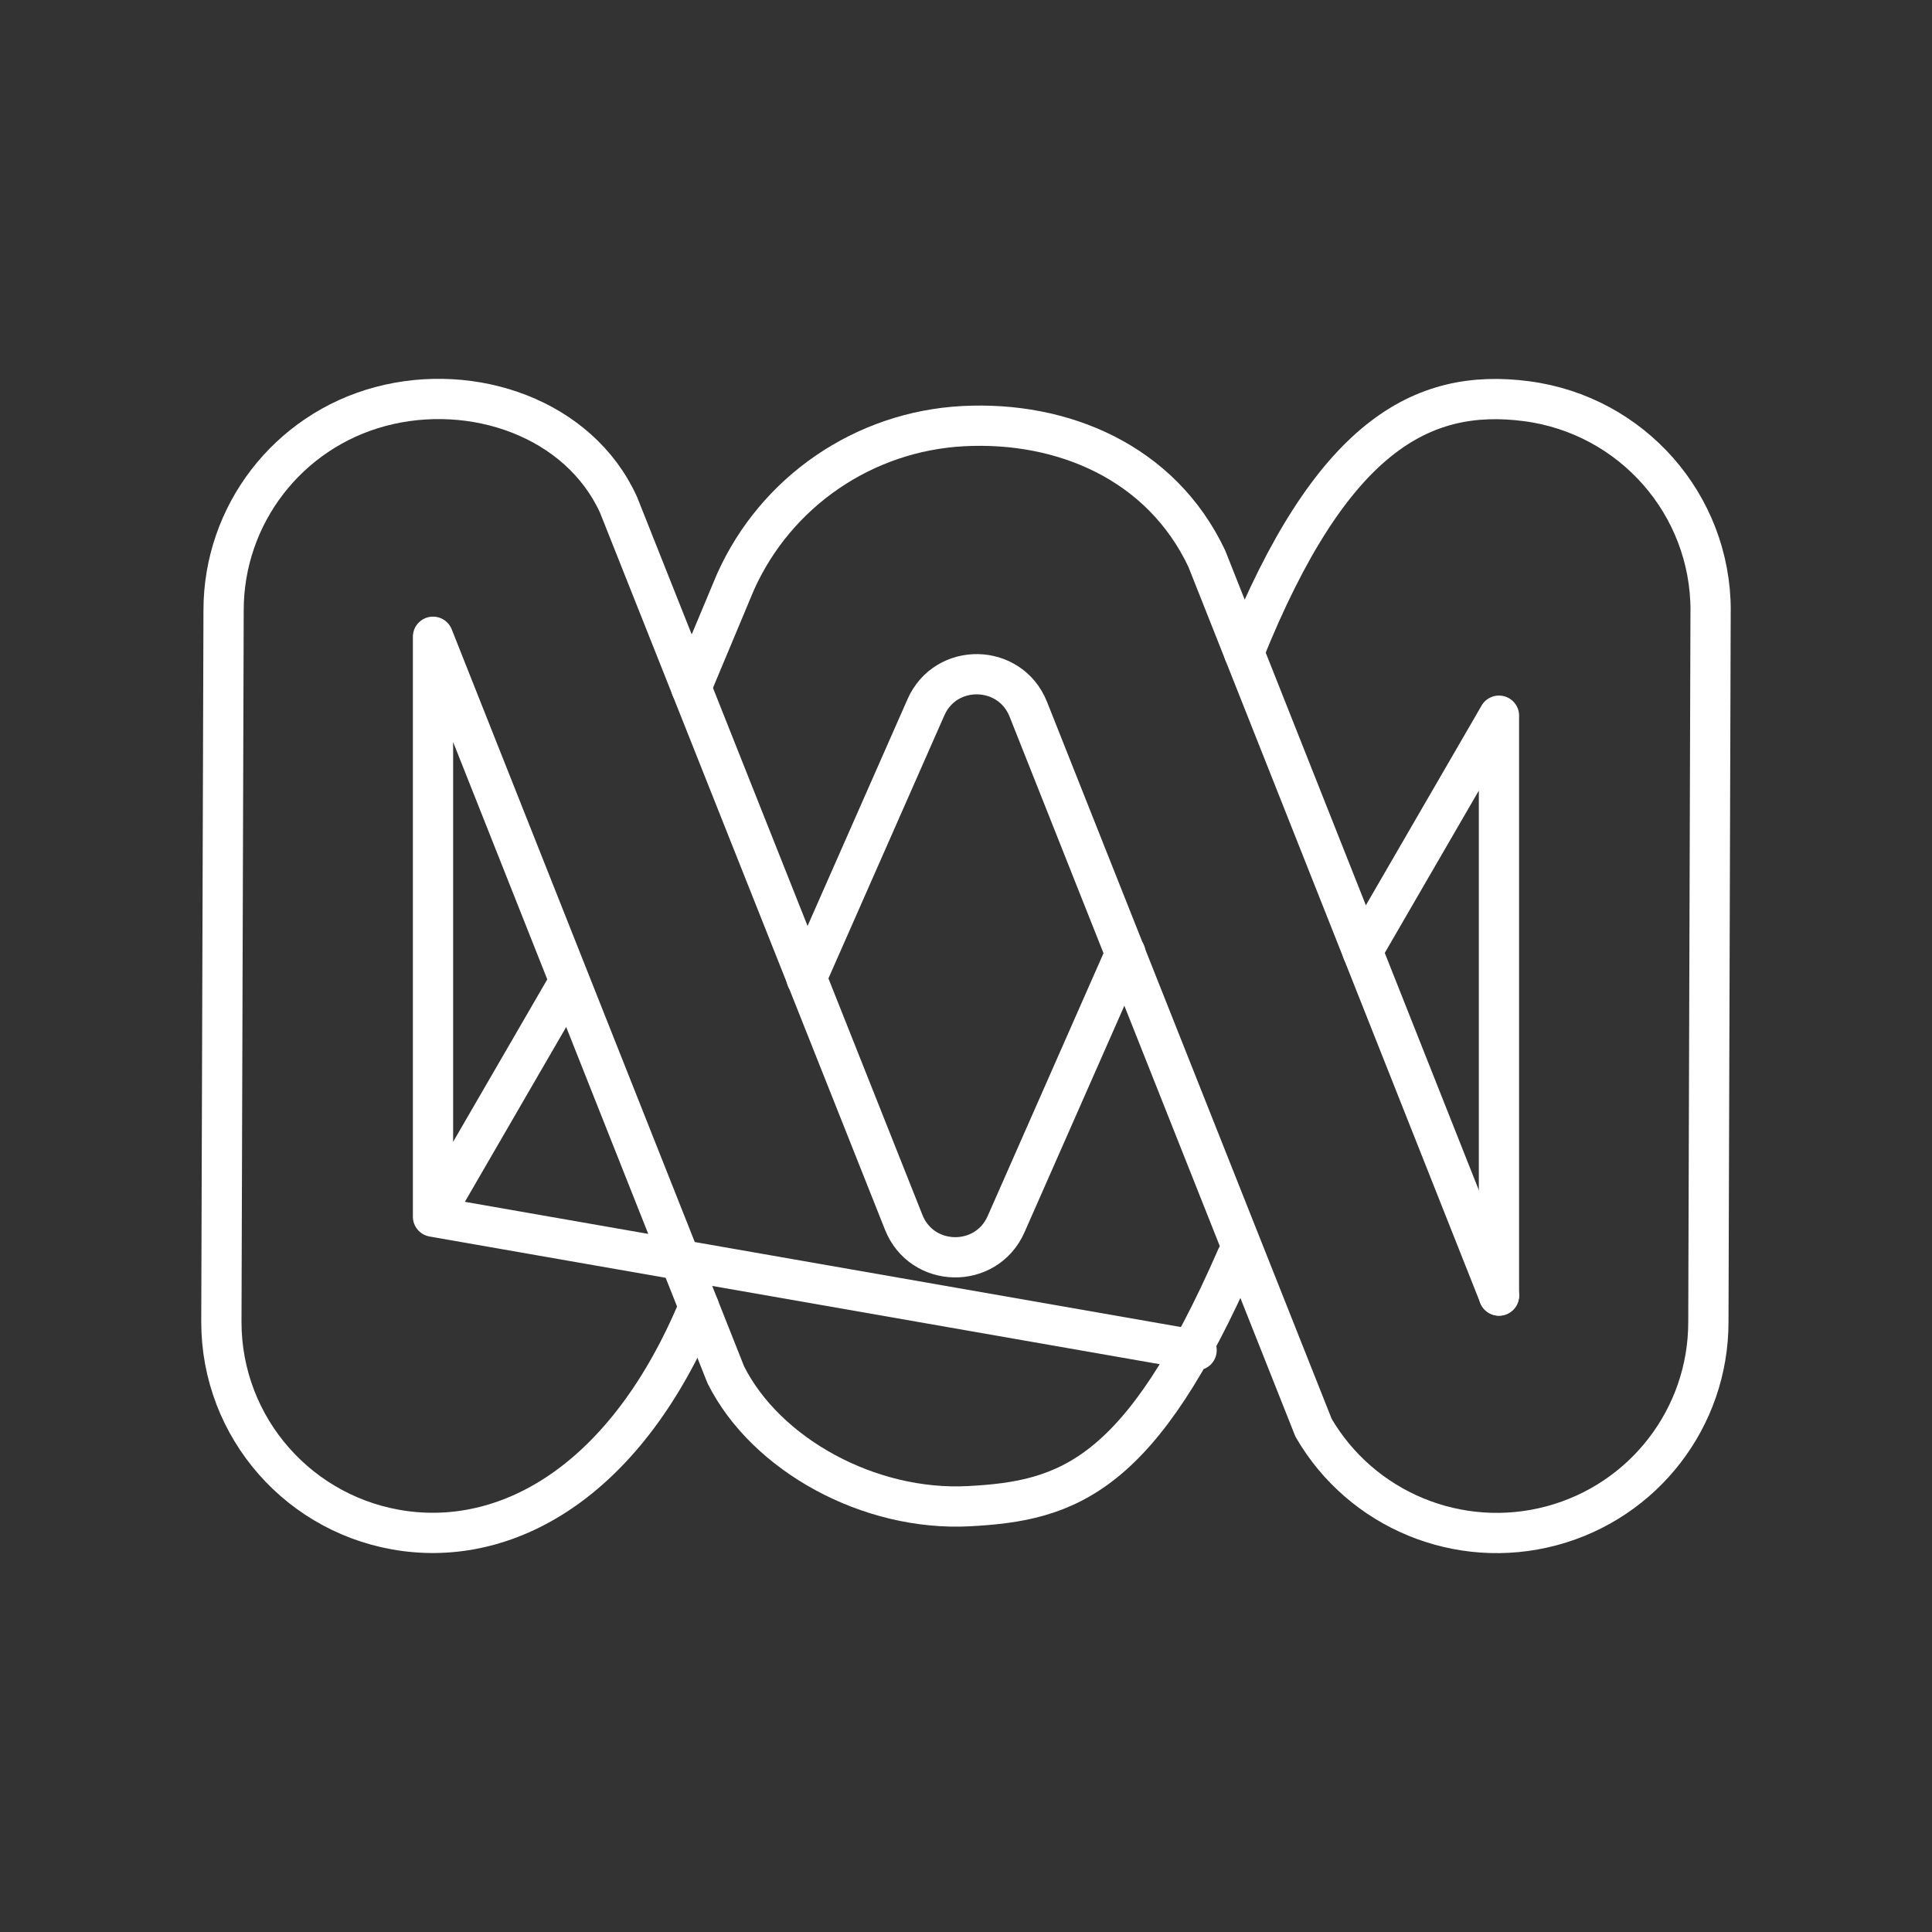 <?xml version="1.0" encoding="UTF-8"?><svg id="a" xmlns="http://www.w3.org/2000/svg" viewBox="0 0 48 48"><rect x="0" y="0" width="48" height="48" fill="#333333" stroke="none"/><defs><style>.b{fill:none;stroke:#fff;stroke-linecap:round;stroke-linejoin:round;}</style></defs><path class="b" d="m29.729,33.546-18.971-3.318l3.393-5.855m16.574,6.864c-2.385,5.462-4.189,6.056-6.657,6.184-2.468.129-5.038-1.274-6.036-3.265l-7.274-18.336m0,14.407v-14.406"/><path class="b" d="m37.242,17.781l-3.392,5.853m-1.217,11.833l-7.085-17.846c-.452-1.137-2.051-1.167-2.544-.047l-2.967,6.732m22.463-9.144c0-2.629-1.956-4.851-4.572-5.194-2.616-.343-4.867.885-7.021,6.242m11.537,16.638c0,2.371-1.599,4.447-3.897,5.06-2.299.614-4.725-.387-5.915-2.441m4.609-17.686v14.406m5.258-17.026l-.055,17.686"/><path class="b" d="m27.963,23.682l-2.967,6.732c-.494,1.12-2.093,1.09-2.544-.047l-7.085-17.826c-.979-2.148-3.616-3.055-5.915-2.441-2.299.614-3.897,2.689-3.897,5.06v0s-.055,17.686-.055,17.686v0c0,2.629,1.956,4.851,4.572,5.194,2.616.343,5.506-1.277,7.29-5.574"/><path class="b" d="m17.173,17.086l1.098-2.623c1.005-2.25,3.192-3.747,5.66-3.876,2.468-.129,4.917.894,6.051,3.291l7.26,18.311"/></svg>